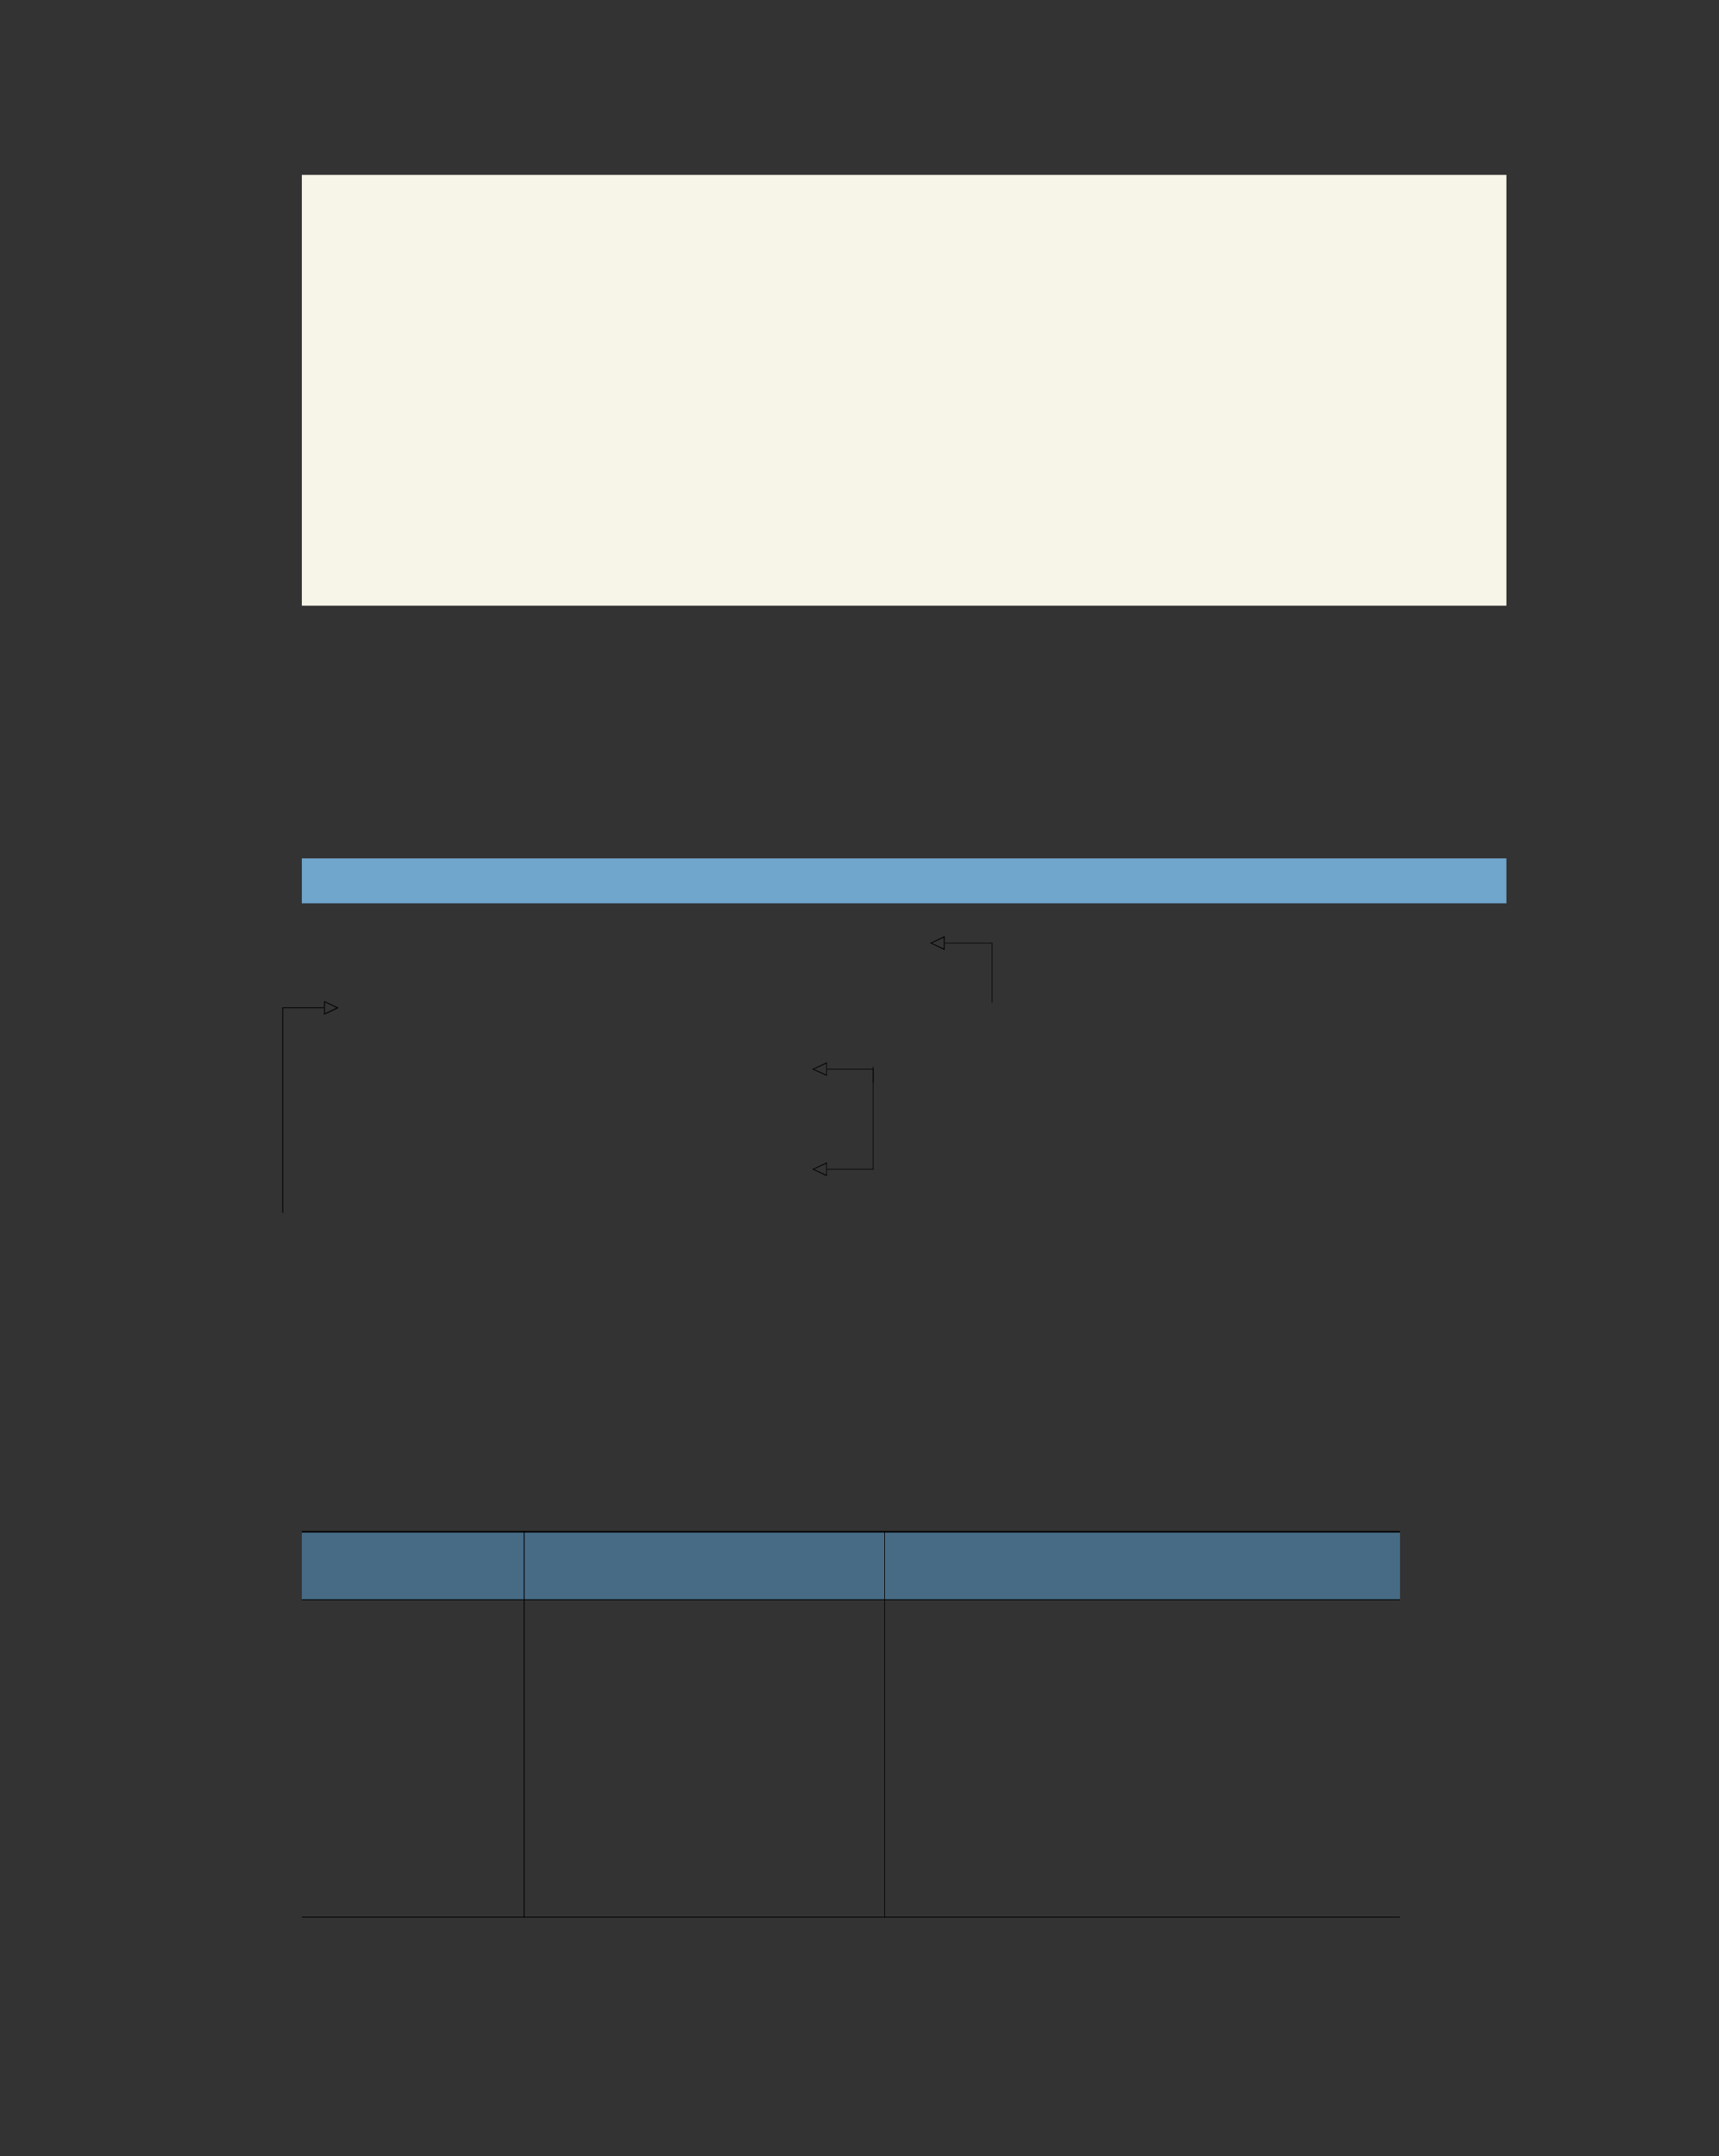 <?xml version="1.0" encoding="UTF-8" standalone="no"?>
<!DOCTYPE svg PUBLIC "-//W3C//DTD SVG 1.1//EN"
"http://www.w3.org/Graphics/SVG/1.1/DTD/svg11.dtd">
<svg viewBox="0 0 811 1017" version="1.1" xmlns="http://www.w3.org/2000/svg" xmlns:xlink="http://www.w3.org/1999/xlink">
<rect x="0" y="0" width="811" height="1017" fill="#333333" stroke="none"/>
<defs>
<clipPath id="c0_99"><path d="M422.1,473V439.7H656.5V473Z"/></clipPath>
<style type="text/css"><![CDATA[
.g0_99{
fill: #F7F5E8;
}
.g1_99{
fill: #70A6CC;
}
.g2_99{
fill: #476B85;
}
.g3_99{
}
]]></style>
</defs>
<path d="M142.4,285.7H710.7V82.5H142.4V285.7Z" class="g0_99"/>
<path d="M142.4,426.1H710.7V404.9H142.4v21.2Z" class="g1_99"/>
<path d="M142.4,754.6H247.3V722.5H142.4v32.1Z" class="g2_99"/>
<path d="M247.3,754.6H417.4V722.5H247.3v32.1Z" class="g2_99"/>
<path d="M417.4,754.6H660.5V722.5H417.4v32.1Z" class="g2_99"/>
<path d="M247.1,904.5h.4V722.1h-.4V904.5Z" class="g3_99"/>
<path d="M417.2,904.5h.3V722.1h-.3V904.5Z" class="g3_99"/>
<path d="M142.4,722.9H660.5v-.7H142.4v.7Z" class="g3_99"/>
<path d="M142.4,754.8H660.5v-.4H142.4v.4Z" class="g3_99"/>
<path d="M142.4,904.5H660.5v-.4H142.4v.4Z" class="g3_99"/>
<path d="M445.7,444.9v3.2l-.3,-.1l-6.3,-3l-.4,-.1l.4,-.2l6.3,-3l.3,-.1v.3l-.1,.2l-6.3,2.9l-.2,-.3h.2l6.3,2.9l-.2,.4l-.1,-.2v-2.9Z" class="g3_99"/>
<path d="M445.3,444.9h.4v-3h-.4v3Z" class="g3_99"/>
<path d="M445.7,445h22.5v-.3H445.7v.3Z" class="g3_99"/>
<g clip-path="url(#c0_99)">
<path d="M467.9,473h.3V444.9h-.3V473Z" class="g3_99"/>
</g>
<path d="M152.9,475.4v-3.2l.3,.1l6.2,2.9l.4,.2l-.4,.2l-6.2,2.9l-.3,.1v-.3l.1,-.2l6.2,-2.9l.2,.4h-.2l-6.2,-3l.2,-.3l.1,.1v3Z" class="g3_99"/>
<path d="M152.9,478.3h.4v-2.9h-.4v2.9Z" class="g3_99"/>
<path d="M133.2,475.6h19.6v-.4H133.2v.4Z" class="g3_99"/>
<path d="M133.2,572.1h.4V475.4h-.4v96.7Z" class="g3_99"/>
<path d="M390.1,551.6v3.2l-.2,-.1l-6.4,-3l-.3,-.1l.3,-.2l6.4,-3l.2,-.1v.3l-.1,.2l-6.3,2.9l-.2,-.3h.2l6.3,2.9l-.1,.4l-.1,-.2v-2.9Z" class="g3_99"/>
<path d="M389.8,551.6h.3v-3h-.3v3Z" class="g3_99"/>
<path d="M390.1,551.7h22v-.3h-22v.3Z" class="g3_99"/>
<path d="M411.8,551.6h.3V503.2h-.3v48.4Z" class="g3_99"/>
<path d="M390.1,504.3v3.2l-.2,-.1l-6.4,-2.9l-.3,-.2l.3,-.1l6.4,-3l.2,-.1v.3l-.1,.2l-6.3,2.9l-.2,-.3h.2L390,507l-.1,.4l-.1,-.2v-2.9Z" class="g3_99"/>
<path d="M389.8,504.3h.3v-2.9h-.3v2.9Z" class="g3_99"/>
<path d="M390.1,504.5h22v-.3h-22v.3Z" class="g3_99"/>
<path d="M411.8,510.8h.3v-6.5h-.3v6.5Z" class="g3_99"/>
</svg>